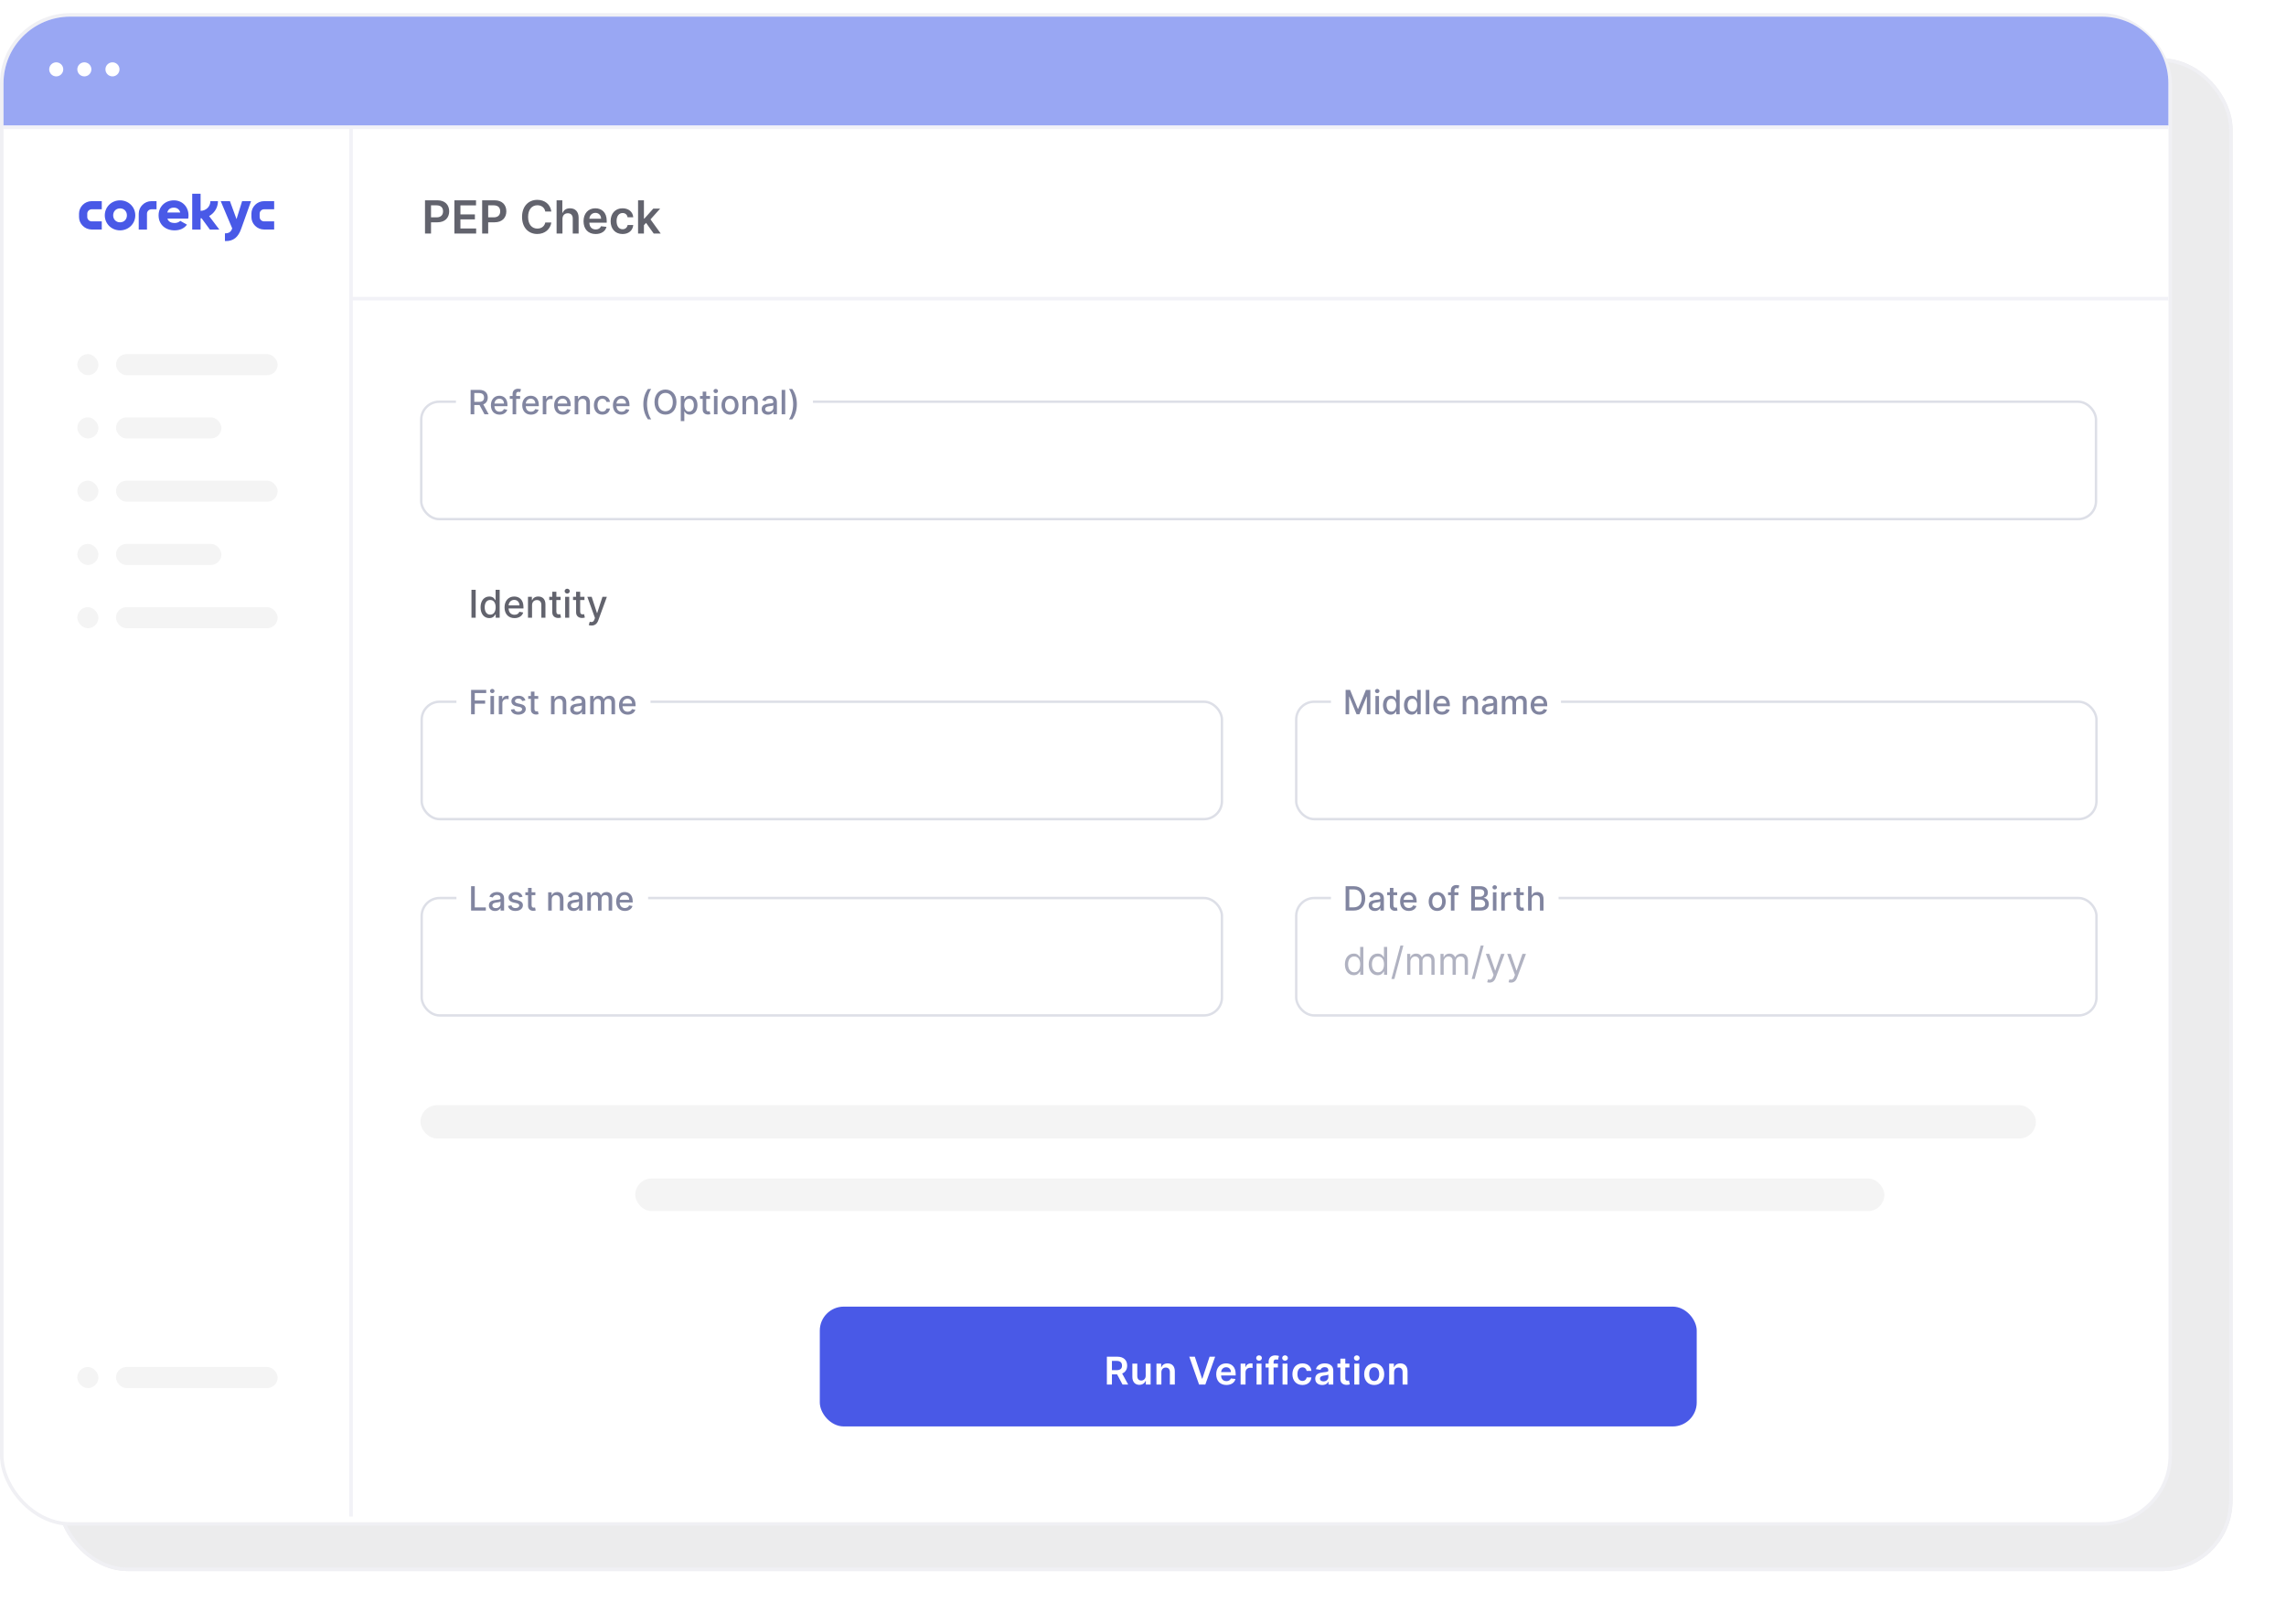 <svg width="342" height="243" viewBox="0 0 342 243" fill="none" xmlns="http://www.w3.org/2000/svg">
<g filter="url(#filter0_f_2301_23341)">
<rect x="8.599" y="8.75" width="325.401" height="226.287" rx="10.516" fill="#35353D" fill-opacity="0.09"/>
<rect x="8.862" y="9.013" width="324.875" height="225.761" rx="10.253" stroke="#F0F0F4" stroke-width="0.526"/>
</g>
<rect x="0.263" y="2.225" width="324.423" height="225.761" rx="10.253" fill="white" stroke="#F0F0F4" stroke-width="0.526"/>
<g clip-path="url(#clip0_2301_23341)">
<path fill-rule="evenodd" clip-rule="evenodd" d="M17.959 34.463C19.232 34.463 20.24 33.478 20.24 32.218C20.24 30.957 19.232 29.973 17.959 29.973C16.686 29.973 15.677 30.957 15.677 32.218C15.677 33.478 16.686 34.463 17.959 34.463ZM17.959 33.259C17.35 33.259 16.931 32.814 16.931 32.218C16.931 31.622 17.35 31.177 17.959 31.177C18.568 31.177 18.986 31.622 18.986 32.218C18.986 32.814 18.568 33.259 17.959 33.259Z" fill="#4959E7"/>
<path fill-rule="evenodd" clip-rule="evenodd" d="M28.155 32.708C28.188 32.547 28.202 32.382 28.202 32.218C28.202 30.967 27.306 29.973 26.016 29.973C24.695 29.973 23.726 30.911 23.726 32.218C23.726 33.59 24.749 34.463 26.112 34.463C26.863 34.463 27.521 34.212 27.972 33.611L26.97 33.042C26.759 33.261 26.43 33.362 26.13 33.362C25.658 33.362 25.234 33.213 25.06 32.743L25.047 32.708H28.155V32.708ZM25.033 31.764C25.164 31.294 25.522 31.065 26.008 31.065C26.475 31.065 26.828 31.308 26.956 31.764L26.965 31.796H25.024L25.033 31.764Z" fill="#4959E7"/>
<path fill-rule="evenodd" clip-rule="evenodd" d="M30.01 31.54V28.983H28.756V34.342H30.01V32.658C30.06 32.658 30.11 32.656 30.16 32.654L31.397 34.342H32.812L31.286 32.326C31.491 32.211 31.678 32.07 31.844 31.907L31.846 31.904C32.316 31.44 32.607 30.799 32.607 30.093H31.475C31.475 30.493 31.312 30.855 31.047 31.117C30.782 31.378 30.415 31.54 30.01 31.54Z" fill="#4959E7"/>
<path fill-rule="evenodd" clip-rule="evenodd" d="M36.222 30.093L35.386 32.781L34.399 30.093H33.02L34.741 34.17L34.738 34.179C34.537 34.73 34.227 34.905 33.651 34.91V36.064C34.972 36.12 35.655 35.426 36.082 34.231L37.559 30.093H36.222Z" fill="#4959E7"/>
<path fill-rule="evenodd" clip-rule="evenodd" d="M22.655 30.093H23.42V31.312H22.655C22.291 31.312 21.989 31.61 21.989 31.969V32.48V33.123V34.342H20.755V31.969C20.755 30.937 21.61 30.093 22.655 30.093Z" fill="#4959E7"/>
<path fill-rule="evenodd" clip-rule="evenodd" d="M39.51 34.336H41.016V33.118H39.51C39.147 33.118 38.845 32.821 38.845 32.462V32.382V31.967C38.845 31.608 39.147 31.31 39.51 31.31H41.016V30.093H39.51C38.467 30.093 37.613 30.936 37.613 31.967V32.382V32.462C37.613 33.492 38.466 34.336 39.51 34.336Z" fill="#4959E7"/>
<path fill-rule="evenodd" clip-rule="evenodd" d="M13.72 34.336H15.226V33.118H13.72C13.357 33.118 13.055 32.821 13.055 32.462V32.382V31.967C13.055 31.608 13.357 31.31 13.72 31.31H15.226V30.093H13.72C12.676 30.093 11.823 30.936 11.823 31.967V32.382V32.462C11.823 33.492 12.676 34.336 13.72 34.336Z" fill="#4959E7"/>
</g>
<path d="M0.525 12.478C0.525 6.961 4.998 2.488 10.515 2.488H314.417C319.935 2.488 324.407 6.961 324.407 12.478V18.788H0.525V12.478Z" fill="#99A7F3"/>
<line x1="52.524" y1="18.87" x2="52.524" y2="226.892" stroke="#F2F2F7" stroke-width="0.526"/>
<line x1="324.408" y1="19.05" x2="0.526" y2="19.05" stroke="#F2F2F7" stroke-width="0.526"/>
<line x1="324.408" y1="44.679" x2="52.578" y2="44.679" stroke="#F2F2F7" stroke-width="0.526"/>
<path d="M63.584 34.938H64.484V33.258H65.436C66.584 33.258 67.2 32.569 67.2 31.612C67.2 30.663 66.591 29.966 65.448 29.966H63.584V34.938ZM64.484 32.517V30.719H65.309C65.984 30.719 66.283 31.083 66.283 31.612C66.283 32.141 65.984 32.517 65.314 32.517H64.484ZM67.982 34.938H71.235V34.183H68.883V32.826H71.048V32.071H68.883V30.721H71.216V29.966H67.982V34.938ZM72.134 34.938H73.035V33.258H73.986C75.134 33.258 75.751 32.569 75.751 31.612C75.751 30.663 75.142 29.966 73.998 29.966H72.134V34.938ZM73.035 32.517V30.719H73.86C74.535 30.719 74.833 31.083 74.833 31.612C74.833 32.141 74.535 32.517 73.865 32.517H73.035ZM82.483 31.644C82.331 30.539 81.481 29.898 80.379 29.898C79.08 29.898 78.102 30.845 78.102 32.452C78.102 34.056 79.068 35.005 80.379 35.005C81.561 35.005 82.345 34.241 82.483 33.292L81.576 33.287C81.462 33.87 80.986 34.197 80.391 34.197C79.585 34.197 79.008 33.593 79.008 32.452C79.008 31.331 79.58 30.707 80.394 30.707C80.998 30.707 81.471 31.049 81.576 31.644H82.483ZM84.148 32.753C84.148 32.214 84.483 31.903 84.954 31.903C85.415 31.903 85.687 32.197 85.687 32.7V34.938H86.566V32.564C86.566 31.663 86.056 31.161 85.281 31.161C84.709 31.161 84.345 31.42 84.172 31.843H84.129V29.966H83.269V34.938H84.148V32.753ZM89.112 35.01C89.981 35.01 90.578 34.586 90.733 33.938L89.913 33.845C89.794 34.161 89.502 34.326 89.124 34.326C88.556 34.326 88.18 33.952 88.172 33.314H90.769V33.044C90.769 31.736 89.983 31.161 89.066 31.161C87.998 31.161 87.301 31.945 87.301 33.095C87.301 34.265 87.988 35.01 89.112 35.01ZM88.175 32.721C88.201 32.246 88.553 31.845 89.078 31.845C89.583 31.845 89.922 32.214 89.927 32.721H88.175ZM93.139 35.01C94.076 35.01 94.673 34.455 94.736 33.663H93.896C93.821 34.064 93.532 34.294 93.146 34.294C92.598 34.294 92.243 33.836 92.243 33.073C92.243 32.321 92.605 31.869 93.146 31.869C93.569 31.869 93.829 32.141 93.896 32.501H94.736C94.676 31.692 94.044 31.161 93.134 31.161C92.042 31.161 91.353 31.95 91.353 33.088C91.353 34.217 92.025 35.01 93.139 35.01ZM95.458 34.938H96.336V33.685L96.657 33.343L97.798 34.938H98.849L97.32 32.819L98.764 31.209H97.737L96.397 32.707H96.336V29.966H95.458V34.938Z" fill="#62636D"/>
<rect x="17.351" y="52.977" width="24.186" height="3.155" rx="1.577" fill="#F4F4F4"/>
<rect x="17.351" y="62.44" width="15.774" height="3.155" rx="1.577" fill="#F4F4F4"/>
<rect x="17.351" y="71.904" width="24.186" height="3.155" rx="1.577" fill="#F4F4F4"/>
<rect x="17.351" y="90.831" width="24.186" height="3.155" rx="1.577" fill="#F4F4F4"/>
<rect x="17.351" y="204.51" width="24.186" height="3.155" rx="1.577" fill="#F4F4F4"/>
<rect x="17.351" y="81.368" width="15.774" height="3.155" rx="1.577" fill="#F4F4F4"/>
<rect x="11.567" y="52.977" width="3.155" height="3.155" rx="1.577" fill="#F4F4F4"/>
<rect x="11.567" y="62.44" width="3.155" height="3.155" rx="1.577" fill="#F4F4F4"/>
<rect x="11.567" y="71.904" width="3.155" height="3.155" rx="1.577" fill="#F4F4F4"/>
<rect x="11.567" y="90.831" width="3.155" height="3.155" rx="1.577" fill="#F4F4F4"/>
<rect x="11.567" y="204.51" width="3.155" height="3.155" rx="1.577" fill="#F4F4F4"/>
<rect x="11.567" y="81.368" width="3.155" height="3.155" rx="1.577" fill="#F4F4F4"/>
<circle cx="8.412" cy="10.374" r="1.052" fill="white"/>
<circle cx="12.619" cy="10.374" r="1.052" fill="white"/>
<circle cx="16.826" cy="10.374" r="1.052" fill="white"/>
<rect x="63.017" y="60.099" width="250.557" height="17.564" rx="2.688" stroke="#DDDFE7" stroke-width="0.358"/>
<rect x="68.214" y="56.336" width="53.409" height="6.452" fill="white"/>
<path d="M70.407 61.977H70.958V60.596H71.706C71.719 60.596 71.73 60.596 71.742 60.596L72.483 61.977H73.111L72.302 60.5C72.749 60.334 72.972 59.962 72.972 59.472C72.972 58.8 72.555 58.328 71.708 58.328H70.407V61.977ZM70.958 60.122V58.8H71.649C72.193 58.8 72.418 59.059 72.418 59.472C72.418 59.884 72.193 60.122 71.656 60.122H70.958ZM74.744 62.033C75.341 62.033 75.764 61.739 75.885 61.293L75.381 61.202C75.284 61.461 75.053 61.593 74.75 61.593C74.294 61.593 73.987 61.297 73.973 60.769H75.919V60.58C75.919 59.591 75.327 59.205 74.707 59.205C73.944 59.205 73.442 59.786 73.442 60.627C73.442 61.477 73.937 62.033 74.744 62.033ZM73.975 60.37C73.996 59.982 74.278 59.645 74.711 59.645C75.124 59.645 75.395 59.951 75.397 60.37H73.975ZM77.813 59.24H77.223V58.994C77.223 58.752 77.323 58.62 77.583 58.62C77.693 58.62 77.772 58.645 77.822 58.661L77.946 58.23C77.871 58.201 77.716 58.157 77.501 58.157C77.068 58.157 76.688 58.41 76.688 58.923V59.24H76.266V59.668H76.688V61.977H77.223V59.668H77.813V59.24ZM79.434 62.033C80.031 62.033 80.454 61.739 80.575 61.293L80.071 61.202C79.974 61.461 79.743 61.593 79.44 61.593C78.984 61.593 78.677 61.297 78.663 60.769H80.609V60.58C80.609 59.591 80.017 59.205 79.397 59.205C78.634 59.205 78.132 59.786 78.132 60.627C78.132 61.477 78.627 62.033 79.434 62.033ZM78.665 60.37C78.686 59.982 78.968 59.645 79.4 59.645C79.814 59.645 80.085 59.951 80.087 60.37H78.665ZM81.2 61.977H81.733V60.306C81.733 59.948 82.009 59.689 82.387 59.689C82.497 59.689 82.622 59.709 82.665 59.721V59.212C82.611 59.205 82.506 59.199 82.439 59.199C82.118 59.199 81.843 59.381 81.743 59.675H81.715V59.24H81.2V61.977ZM84.208 62.033C84.805 62.033 85.227 61.739 85.348 61.293L84.844 61.202C84.748 61.461 84.516 61.593 84.213 61.593C83.757 61.593 83.45 61.297 83.436 60.769H85.382V60.58C85.382 59.591 84.79 59.205 84.17 59.205C83.407 59.205 82.905 59.786 82.905 60.627C82.905 61.477 83.4 62.033 84.208 62.033ZM83.438 60.37C83.459 59.982 83.741 59.645 84.174 59.645C84.587 59.645 84.858 59.951 84.86 60.37H83.438ZM86.506 60.352C86.506 59.916 86.773 59.666 87.144 59.666C87.506 59.666 87.725 59.903 87.725 60.301V61.977H88.258V60.236C88.258 59.559 87.885 59.205 87.326 59.205C86.914 59.205 86.645 59.395 86.519 59.686H86.485V59.24H85.973V61.977H86.506V60.352ZM90.126 62.033C90.772 62.033 91.191 61.644 91.25 61.111H90.731C90.664 61.407 90.434 61.582 90.129 61.582C89.678 61.582 89.388 61.206 89.388 60.609C89.388 60.023 89.683 59.654 90.129 59.654C90.468 59.654 90.674 59.868 90.731 60.124H91.25C91.193 59.572 90.742 59.205 90.12 59.205C89.349 59.205 88.85 59.786 88.85 60.621C88.85 61.447 89.331 62.033 90.126 62.033ZM92.999 62.033C93.597 62.033 94.019 61.739 94.14 61.293L93.636 61.202C93.54 61.461 93.308 61.593 93.005 61.593C92.549 61.593 92.242 61.297 92.228 60.769H94.174V60.58C94.174 59.591 93.582 59.205 92.962 59.205C92.199 59.205 91.697 59.786 91.697 60.627C91.697 61.477 92.192 62.033 92.999 62.033ZM92.23 60.37C92.251 59.982 92.533 59.645 92.966 59.645C93.379 59.645 93.65 59.951 93.652 60.37H92.23ZM96.248 60.463C96.248 61.357 96.487 62.102 96.94 62.737H97.428C97.077 62.266 96.801 61.311 96.801 60.463C96.801 59.616 97.077 58.661 97.428 58.191H96.94C96.487 58.825 96.248 59.57 96.248 60.463ZM101.203 60.153C101.203 58.985 100.504 58.278 99.56 58.278C98.612 58.278 97.915 58.985 97.915 60.153C97.915 61.318 98.612 62.027 99.56 62.027C100.504 62.027 101.203 61.32 101.203 60.153ZM100.658 60.153C100.658 61.042 100.187 61.525 99.56 61.525C98.931 61.525 98.462 61.042 98.462 60.153C98.462 59.263 98.931 58.781 99.56 58.781C100.187 58.781 100.658 59.263 100.658 60.153ZM101.847 63.004H102.379V61.552H102.412C102.508 61.726 102.704 62.031 103.203 62.031C103.866 62.031 104.347 61.5 104.347 60.614C104.347 59.727 103.859 59.205 103.197 59.205C102.69 59.205 102.506 59.515 102.412 59.684H102.367V59.24H101.847V63.004ZM102.369 60.609C102.369 60.037 102.618 59.657 103.083 59.657C103.566 59.657 103.809 60.065 103.809 60.609C103.809 61.158 103.559 61.577 103.083 61.577C102.625 61.577 102.369 61.184 102.369 60.609ZM106.222 59.24H105.66V58.584H105.127V59.24H104.726V59.668H105.127V61.284C105.126 61.782 105.505 62.022 105.926 62.013C106.095 62.011 106.209 61.979 106.272 61.956L106.175 61.516C106.14 61.523 106.074 61.539 105.988 61.539C105.815 61.539 105.66 61.482 105.66 61.174V59.668H106.222V59.24ZM106.811 61.977H107.344V59.24H106.811V61.977ZM107.08 58.818C107.264 58.818 107.417 58.675 107.417 58.501C107.417 58.326 107.264 58.182 107.08 58.182C106.895 58.182 106.743 58.326 106.743 58.501C106.743 58.675 106.895 58.818 107.08 58.818ZM109.214 62.033C109.985 62.033 110.49 61.468 110.49 60.621C110.49 59.77 109.985 59.205 109.214 59.205C108.442 59.205 107.938 59.77 107.938 60.621C107.938 61.468 108.442 62.033 109.214 62.033ZM109.216 61.586C108.711 61.586 108.476 61.145 108.476 60.62C108.476 60.096 108.711 59.65 109.216 59.65C109.716 59.65 109.952 60.096 109.952 60.62C109.952 61.145 109.716 61.586 109.216 61.586ZM111.617 60.352C111.617 59.916 111.885 59.666 112.255 59.666C112.617 59.666 112.836 59.903 112.836 60.301V61.977H113.369V60.236C113.369 59.559 112.997 59.205 112.437 59.205C112.025 59.205 111.756 59.395 111.63 59.686H111.596V59.24H111.084V61.977H111.617V60.352ZM114.88 62.038C115.333 62.038 115.588 61.808 115.689 61.603H115.711V61.977H116.231V60.16C116.231 59.363 115.604 59.205 115.169 59.205C114.674 59.205 114.217 59.404 114.039 59.903L114.54 60.017C114.618 59.823 114.818 59.636 115.176 59.636C115.52 59.636 115.696 59.816 115.696 60.126V60.138C115.696 60.333 115.497 60.329 115.005 60.386C114.486 60.447 113.955 60.582 113.955 61.204C113.955 61.742 114.36 62.038 114.88 62.038ZM114.996 61.61C114.695 61.61 114.478 61.475 114.478 61.211C114.478 60.926 114.731 60.825 115.039 60.784C115.212 60.76 115.622 60.714 115.698 60.637V60.99C115.698 61.315 115.44 61.61 114.996 61.61ZM117.474 58.328H116.941V61.977H117.474V58.328ZM119.215 60.465C119.215 59.57 118.976 58.825 118.524 58.191H118.035C118.386 58.661 118.663 59.616 118.663 60.465C118.663 61.311 118.386 62.266 118.035 62.737H118.524C118.976 62.102 119.215 61.357 119.215 60.465Z" fill="#8185A0"/>
<path d="M71.165 88.239H70.535V92.41H71.165V88.239ZM73.203 92.471C73.774 92.471 73.998 92.123 74.108 91.923H74.159V92.41H74.753V88.239H74.144V89.789H74.108C73.998 89.596 73.79 89.241 73.207 89.241C72.452 89.241 71.896 89.838 71.896 90.852C71.896 91.864 72.444 92.471 73.203 92.471ZM73.338 91.952C72.794 91.952 72.511 91.473 72.511 90.846C72.511 90.225 72.788 89.758 73.338 89.758C73.869 89.758 74.154 90.192 74.154 90.846C74.154 91.504 73.863 91.952 73.338 91.952ZM76.971 92.473C77.653 92.473 78.136 92.137 78.274 91.628L77.698 91.524C77.588 91.82 77.323 91.97 76.977 91.97C76.455 91.97 76.105 91.632 76.089 91.029H78.313V90.813C78.313 89.683 77.637 89.241 76.928 89.241C76.056 89.241 75.482 89.905 75.482 90.866C75.482 91.838 76.048 92.473 76.971 92.473ZM76.091 90.573C76.115 90.129 76.437 89.744 76.932 89.744C77.404 89.744 77.714 90.094 77.716 90.573H76.091ZM79.597 90.553C79.597 90.054 79.903 89.769 80.327 89.769C80.74 89.769 80.991 90.04 80.991 90.494V92.41H81.6V90.42C81.6 89.646 81.174 89.241 80.534 89.241C80.064 89.241 79.756 89.459 79.612 89.791H79.573V89.282H78.989V92.41H79.597V90.553ZM83.876 89.282H83.235V88.532H82.626V89.282H82.168V89.771H82.626V91.618C82.624 92.186 83.058 92.461 83.538 92.451C83.732 92.449 83.862 92.412 83.933 92.386L83.823 91.883C83.783 91.891 83.707 91.909 83.61 91.909C83.412 91.909 83.235 91.844 83.235 91.492V89.771H83.876V89.282ZM84.55 92.41H85.159V89.282H84.55V92.41ZM84.858 88.799C85.067 88.799 85.243 88.636 85.243 88.437C85.243 88.237 85.067 88.072 84.858 88.072C84.646 88.072 84.473 88.237 84.473 88.437C84.473 88.636 84.646 88.799 84.858 88.799ZM87.439 89.282H86.797V88.532H86.188V89.282H85.73V89.771H86.188V91.618C86.186 92.186 86.62 92.461 87.1 92.451C87.294 92.449 87.424 92.412 87.496 92.386L87.386 91.883C87.345 91.891 87.27 91.909 87.172 91.909C86.974 91.909 86.797 91.844 86.797 91.492V89.771H87.439V89.282ZM88.497 93.583C89 93.583 89.318 93.32 89.499 92.828L90.793 89.288L90.135 89.282L89.342 91.71H89.31L88.517 89.282H87.866L89.01 92.451L88.935 92.659C88.78 93.074 88.562 93.109 88.228 93.017L88.082 93.516C88.155 93.549 88.314 93.583 88.497 93.583Z" fill="#62636D"/>
<rect x="63.087" y="104.982" width="119.723" height="17.564" rx="2.688" stroke="#DDDFE7" stroke-width="0.358"/>
<rect x="68.285" y="101.219" width="29.035" height="6.452" fill="white"/>
<path d="M70.478 106.86H71.029V105.269H72.579V104.797H71.029V103.685H72.741V103.211H70.478V106.86ZM73.376 106.86H73.909V104.123H73.376V106.86ZM73.645 103.701C73.828 103.701 73.982 103.558 73.982 103.384C73.982 103.209 73.828 103.065 73.645 103.065C73.46 103.065 73.308 103.209 73.308 103.384C73.308 103.558 73.46 103.701 73.645 103.701ZM74.625 106.86H75.158V105.189C75.158 104.831 75.434 104.572 75.812 104.572C75.923 104.572 76.047 104.592 76.09 104.604V104.095C76.037 104.087 75.932 104.082 75.864 104.082C75.543 104.082 75.269 104.264 75.169 104.558H75.141V104.123H74.625V106.86ZM78.603 104.791C78.492 104.365 78.159 104.087 77.567 104.087C76.949 104.087 76.51 104.414 76.51 104.898C76.51 105.287 76.746 105.545 77.259 105.659L77.722 105.761C77.986 105.82 78.109 105.937 78.109 106.108C78.109 106.32 77.883 106.486 77.533 106.486C77.214 106.486 77.009 106.349 76.945 106.08L76.43 106.158C76.519 106.643 76.922 106.916 77.537 106.916C78.198 106.916 78.656 106.565 78.656 106.069C78.656 105.682 78.41 105.444 77.908 105.328L77.473 105.228C77.172 105.157 77.041 105.055 77.043 104.87C77.041 104.659 77.27 104.51 77.573 104.51C77.904 104.51 78.057 104.693 78.12 104.877L78.603 104.791ZM80.52 104.123H79.958V103.467H79.425V104.123H79.025V104.551H79.425V106.167C79.424 106.664 79.803 106.905 80.224 106.896C80.393 106.894 80.507 106.862 80.57 106.839L80.473 106.399C80.438 106.406 80.372 106.422 80.286 106.422C80.113 106.422 79.958 106.365 79.958 106.057V104.551H80.52V104.123ZM82.97 105.235C82.97 104.798 83.237 104.549 83.608 104.549C83.97 104.549 84.189 104.786 84.189 105.183V106.86H84.722V105.119C84.722 104.442 84.349 104.087 83.79 104.087C83.378 104.087 83.109 104.278 82.983 104.569H82.949V104.123H82.437V106.86H82.97V105.235ZM86.233 106.921C86.686 106.921 86.941 106.691 87.042 106.486H87.063V106.86H87.584V105.043C87.584 104.246 86.957 104.087 86.522 104.087C86.026 104.087 85.57 104.287 85.392 104.786L85.893 104.9C85.971 104.706 86.171 104.519 86.529 104.519C86.873 104.519 87.049 104.699 87.049 105.009V105.021C87.049 105.215 86.85 105.212 86.358 105.269C85.839 105.33 85.308 105.465 85.308 106.087C85.308 106.625 85.713 106.921 86.233 106.921ZM86.349 106.493C86.048 106.493 85.83 106.358 85.83 106.094C85.83 105.809 86.083 105.707 86.392 105.666C86.564 105.643 86.974 105.597 87.051 105.52V105.873C87.051 106.197 86.793 106.493 86.349 106.493ZM88.293 106.86H88.826V105.173C88.826 104.804 89.085 104.547 89.388 104.547C89.683 104.547 89.888 104.743 89.888 105.041V106.86H90.419V105.116C90.419 104.786 90.621 104.547 90.968 104.547C91.25 104.547 91.482 104.704 91.482 105.075V106.86H92.014V105.025C92.014 104.399 91.665 104.087 91.17 104.087C90.776 104.087 90.48 104.276 90.348 104.569H90.32C90.2 104.269 89.949 104.087 89.584 104.087C89.222 104.087 88.953 104.267 88.839 104.569H88.805V104.123H88.293V106.86ZM93.908 106.916C94.505 106.916 94.928 106.622 95.049 106.176L94.545 106.085C94.448 106.344 94.217 106.475 93.914 106.475C93.457 106.475 93.151 106.18 93.137 105.652H95.083V105.463C95.083 104.474 94.491 104.087 93.871 104.087C93.108 104.087 92.606 104.668 92.606 105.51C92.606 106.36 93.101 106.916 93.908 106.916ZM93.138 105.253C93.16 104.864 93.442 104.528 93.874 104.528C94.288 104.528 94.559 104.834 94.561 105.253H93.138Z" fill="#8185A0"/>
<rect x="193.922" y="104.982" width="119.723" height="17.564" rx="2.688" stroke="#DDDFE7" stroke-width="0.358"/>
<rect x="199.12" y="101.219" width="34.411" height="6.452" fill="white"/>
<path d="M201.313 103.211V106.86H201.837V104.218H201.87L202.947 106.855H203.382L204.458 104.219H204.492V106.86H205.016V103.211H204.347L203.186 106.048H203.143L201.981 103.211H201.313ZM205.774 106.86H206.306V104.123H205.774V106.86ZM206.043 103.701C206.226 103.701 206.379 103.558 206.379 103.384C206.379 103.209 206.226 103.065 206.043 103.065C205.857 103.065 205.706 103.209 205.706 103.384C205.706 103.558 205.857 103.701 206.043 103.701ZM208.048 106.914C208.547 106.914 208.743 106.609 208.839 106.434H208.884V106.86H209.404V103.211H208.871V104.567H208.839C208.743 104.398 208.561 104.087 208.051 104.087C207.39 104.087 206.904 104.61 206.904 105.497C206.904 106.383 207.383 106.914 208.048 106.914ZM208.166 106.459C207.69 106.459 207.442 106.041 207.442 105.492C207.442 104.948 207.684 104.54 208.166 104.54C208.631 104.54 208.88 104.92 208.88 105.492C208.88 106.067 208.625 106.459 208.166 106.459ZM211.189 106.914C211.688 106.914 211.884 106.609 211.981 106.434H212.025V106.86H212.545V103.211H212.013V104.567H211.981C211.884 104.398 211.703 104.087 211.193 104.087C210.532 104.087 210.045 104.61 210.045 105.497C210.045 106.383 210.525 106.914 211.189 106.914ZM211.307 106.459C210.831 106.459 210.583 106.041 210.583 105.492C210.583 104.948 210.826 104.54 211.307 104.54C211.772 104.54 212.022 104.92 212.022 105.492C212.022 106.067 211.767 106.459 211.307 106.459ZM213.839 103.211H213.306V106.86H213.839V103.211ZM215.735 106.916C216.332 106.916 216.755 106.622 216.876 106.176L216.372 106.085C216.275 106.344 216.044 106.475 215.741 106.475C215.284 106.475 214.978 106.18 214.964 105.652H216.91V105.463C216.91 104.474 216.318 104.087 215.698 104.087C214.935 104.087 214.433 104.668 214.433 105.51C214.433 106.36 214.928 106.916 215.735 106.916ZM214.965 105.253C214.987 104.864 215.268 104.528 215.701 104.528C216.115 104.528 216.386 104.834 216.388 105.253H214.965ZM219.362 105.235C219.362 104.798 219.629 104.549 220 104.549C220.362 104.549 220.581 104.786 220.581 105.183V106.86H221.114V105.119C221.114 104.442 220.741 104.087 220.182 104.087C219.77 104.087 219.501 104.278 219.374 104.569H219.34V104.123H218.829V106.86H219.362V105.235ZM222.625 106.921C223.077 106.921 223.332 106.691 223.434 106.486H223.455V106.86H223.976V105.043C223.976 104.246 223.348 104.087 222.914 104.087C222.418 104.087 221.962 104.287 221.784 104.786L222.284 104.9C222.363 104.706 222.562 104.519 222.921 104.519C223.265 104.519 223.441 104.699 223.441 105.009V105.021C223.441 105.215 223.241 105.212 222.75 105.269C222.231 105.33 221.7 105.465 221.7 106.087C221.7 106.625 222.104 106.921 222.625 106.921ZM222.741 106.493C222.44 106.493 222.222 106.358 222.222 106.094C222.222 105.809 222.475 105.707 222.783 105.666C222.956 105.643 223.366 105.597 223.443 105.52V105.873C223.443 106.197 223.184 106.493 222.741 106.493ZM224.685 106.86H225.218V105.173C225.218 104.804 225.477 104.547 225.78 104.547C226.075 104.547 226.28 104.743 226.28 105.041V106.86H226.811V105.116C226.811 104.786 227.013 104.547 227.36 104.547C227.642 104.547 227.873 104.704 227.873 105.075V106.86H228.406V105.025C228.406 104.399 228.057 104.087 227.562 104.087C227.168 104.087 226.872 104.276 226.74 104.569H226.712C226.592 104.269 226.341 104.087 225.976 104.087C225.614 104.087 225.345 104.267 225.231 104.569H225.197V104.123H224.685V106.86ZM230.3 106.916C230.897 106.916 231.32 106.622 231.441 106.176L230.936 106.085C230.84 106.344 230.609 106.475 230.306 106.475C229.849 106.475 229.543 106.18 229.529 105.652H231.475V105.463C231.475 104.474 230.883 104.087 230.263 104.087C229.5 104.087 228.998 104.668 228.998 105.51C228.998 106.36 229.493 106.916 230.3 106.916ZM229.53 105.253C229.552 104.864 229.833 104.528 230.266 104.528C230.68 104.528 230.951 104.834 230.952 105.253H229.53Z" fill="#8185A0"/>
<rect x="63.087" y="134.348" width="119.723" height="17.564" rx="2.688" stroke="#DDDFE7" stroke-width="0.358"/>
<rect x="68.285" y="130.584" width="28.676" height="6.452" fill="white"/>
<path d="M70.478 136.226H72.683V135.752H71.029V132.576H70.478V136.226ZM74.064 136.286C74.517 136.286 74.772 136.056 74.874 135.851H74.895V136.226H75.415V134.408C75.415 133.611 74.788 133.453 74.353 133.453C73.858 133.453 73.402 133.652 73.223 134.151L73.724 134.265C73.803 134.071 74.002 133.884 74.36 133.884C74.704 133.884 74.881 134.064 74.881 134.374V134.386C74.881 134.581 74.681 134.577 74.189 134.634C73.671 134.695 73.14 134.83 73.14 135.452C73.14 135.99 73.544 136.286 74.064 136.286ZM74.18 135.858C73.879 135.858 73.662 135.723 73.662 135.459C73.662 135.174 73.915 135.073 74.223 135.032C74.396 135.008 74.806 134.962 74.882 134.885V135.238C74.882 135.563 74.624 135.858 74.18 135.858ZM78.176 134.157C78.066 133.731 77.733 133.453 77.141 133.453C76.522 133.453 76.084 133.779 76.084 134.264C76.084 134.652 76.319 134.91 76.832 135.024L77.296 135.126C77.56 135.185 77.683 135.302 77.683 135.474C77.683 135.686 77.456 135.851 77.107 135.851C76.788 135.851 76.583 135.714 76.519 135.445L76.004 135.523C76.093 136.008 76.496 136.281 77.111 136.281C77.772 136.281 78.23 135.93 78.23 135.434C78.23 135.048 77.984 134.809 77.481 134.693L77.046 134.593C76.745 134.522 76.615 134.42 76.617 134.235C76.615 134.025 76.843 133.875 77.146 133.875C77.478 133.875 77.631 134.059 77.693 134.242L78.176 134.157ZM80.093 133.488H79.532V132.833H78.999V133.488H78.598V133.916H78.999V135.532C78.997 136.03 79.377 136.27 79.797 136.261C79.967 136.259 80.081 136.227 80.143 136.204L80.047 135.764C80.011 135.771 79.945 135.787 79.86 135.787C79.687 135.787 79.532 135.73 79.532 135.422V133.916H80.093V133.488ZM82.544 134.6C82.544 134.164 82.811 133.914 83.182 133.914C83.543 133.914 83.763 134.151 83.763 134.549V136.226H84.295V134.485C84.295 133.807 83.923 133.453 83.363 133.453C82.952 133.453 82.683 133.643 82.556 133.934H82.522V133.488H82.011V136.226H82.544V134.6ZM85.807 136.286C86.259 136.286 86.514 136.056 86.616 135.851H86.637V136.226H87.157V134.408C87.157 133.611 86.53 133.453 86.095 133.453C85.6 133.453 85.144 133.652 84.966 134.151L85.466 134.265C85.545 134.071 85.744 133.884 86.102 133.884C86.446 133.884 86.623 134.064 86.623 134.374V134.386C86.623 134.581 86.423 134.577 85.931 134.634C85.413 134.695 84.882 134.83 84.882 135.452C84.882 135.99 85.286 136.286 85.807 136.286ZM85.922 135.858C85.621 135.858 85.404 135.723 85.404 135.459C85.404 135.174 85.657 135.073 85.965 135.032C86.138 135.008 86.548 134.962 86.625 134.885V135.238C86.625 135.563 86.366 135.858 85.922 135.858ZM87.867 136.226H88.4V134.538C88.4 134.169 88.658 133.912 88.961 133.912C89.257 133.912 89.462 134.108 89.462 134.406V136.226H89.993V134.481C89.993 134.151 90.195 133.912 90.542 133.912C90.824 133.912 91.055 134.069 91.055 134.44V136.226H91.588V134.39C91.588 133.765 91.239 133.453 90.743 133.453C90.35 133.453 90.054 133.642 89.922 133.934H89.893C89.774 133.634 89.523 133.453 89.157 133.453C88.796 133.453 88.526 133.633 88.412 133.934H88.379V133.488H87.867V136.226ZM93.482 136.281C94.079 136.281 94.501 135.987 94.623 135.541L94.118 135.45C94.022 135.709 93.79 135.841 93.487 135.841C93.031 135.841 92.725 135.545 92.71 135.017H94.656V134.828C94.656 133.839 94.065 133.453 93.445 133.453C92.682 133.453 92.179 134.034 92.179 134.875C92.179 135.725 92.675 136.281 93.482 136.281ZM92.712 134.618C92.734 134.23 93.015 133.893 93.448 133.893C93.862 133.893 94.132 134.199 94.134 134.618H92.712Z" fill="#8185A0"/>
<rect x="193.922" y="134.348" width="119.723" height="17.564" rx="2.688" stroke="#DDDFE7" stroke-width="0.358"/>
<rect x="199.12" y="130.584" width="34.053" height="6.452" fill="white"/>
<path d="M202.494 136.226C203.606 136.226 204.249 135.536 204.249 134.395C204.249 133.26 203.606 132.576 202.532 132.576H201.313V136.226H202.494ZM201.863 135.744V133.057H202.498C203.296 133.057 203.708 133.535 203.708 134.395C203.708 135.26 203.296 135.744 202.464 135.744H201.863ZM205.688 136.286C206.141 136.286 206.396 136.056 206.497 135.851H206.518V136.226H207.039V134.408C207.039 133.611 206.412 133.453 205.977 133.453C205.481 133.453 205.025 133.652 204.847 134.151L205.348 134.265C205.426 134.071 205.626 133.884 205.984 133.884C206.328 133.884 206.504 134.064 206.504 134.374V134.386C206.504 134.581 206.305 134.577 205.813 134.634C205.294 134.695 204.763 134.83 204.763 135.452C204.763 135.99 205.168 136.286 205.688 136.286ZM205.804 135.858C205.503 135.858 205.285 135.723 205.285 135.459C205.285 135.174 205.538 135.073 205.847 135.032C206.019 135.008 206.429 134.962 206.506 134.885V135.238C206.506 135.563 206.248 135.858 205.804 135.858ZM209.026 133.488H208.465V132.833H207.932V133.488H207.531V133.916H207.932V135.532C207.93 136.03 208.31 136.27 208.73 136.261C208.9 136.259 209.014 136.227 209.076 136.204L208.98 135.764C208.944 135.771 208.878 135.787 208.793 135.787C208.62 135.787 208.465 135.73 208.465 135.422V133.916H209.026V133.488ZM210.766 136.281C211.363 136.281 211.785 135.987 211.907 135.541L211.402 135.45C211.306 135.709 211.074 135.841 210.771 135.841C210.315 135.841 210.009 135.545 209.994 135.017H211.94V134.828C211.94 133.839 211.349 133.453 210.729 133.453C209.966 133.453 209.463 134.034 209.463 134.875C209.463 135.725 209.959 136.281 210.766 136.281ZM209.996 134.618C210.018 134.23 210.299 133.893 210.732 133.893C211.146 133.893 211.416 134.199 211.418 134.618H209.996ZM215.013 136.281C215.784 136.281 216.289 135.716 216.289 134.869C216.289 134.018 215.784 133.453 215.013 133.453C214.241 133.453 213.737 134.018 213.737 134.869C213.737 135.716 214.241 136.281 215.013 136.281ZM215.014 135.834C214.51 135.834 214.275 135.393 214.275 134.868C214.275 134.344 214.51 133.898 215.014 133.898C215.515 133.898 215.75 134.344 215.75 134.868C215.75 135.393 215.515 135.834 215.014 135.834ZM218.186 133.488H217.596V133.242C217.596 133 217.696 132.868 217.956 132.868C218.067 132.868 218.145 132.893 218.195 132.909L218.32 132.478C218.245 132.449 218.09 132.405 217.874 132.405C217.441 132.405 217.062 132.658 217.062 133.171V133.488H216.639V133.916H217.062V136.226H217.596V133.916H218.186V133.488ZM220.107 136.226H221.506C222.354 136.226 222.737 135.803 222.737 135.244C222.737 134.679 222.341 134.36 221.98 134.34V134.305C222.315 134.219 222.595 133.991 222.595 133.535C222.595 132.995 222.22 132.576 221.443 132.576H220.107V136.226ZM220.657 135.753V134.584H221.472C221.914 134.584 222.19 134.869 222.19 135.217C222.19 135.523 221.982 135.753 221.452 135.753H220.657ZM220.657 134.155V133.045H221.409C221.846 133.045 222.055 133.274 222.055 133.577C222.055 133.93 221.766 134.155 221.395 134.155H220.657ZM223.347 136.226H223.88V133.488H223.347V136.226ZM223.617 133.066C223.8 133.066 223.953 132.923 223.953 132.749C223.953 132.574 223.8 132.43 223.617 132.43C223.431 132.43 223.28 132.574 223.28 132.749C223.28 132.923 223.431 133.066 223.617 133.066ZM224.597 136.226H225.13V134.554C225.13 134.196 225.406 133.937 225.784 133.937C225.894 133.937 226.019 133.957 226.062 133.969V133.46C226.009 133.453 225.903 133.447 225.836 133.447C225.515 133.447 225.24 133.629 225.141 133.923H225.112V133.488H224.597V136.226ZM227.963 133.488H227.401V132.833H226.868V133.488H226.467V133.916H226.868V135.532C226.867 136.03 227.246 136.27 227.667 136.261C227.836 136.259 227.95 136.227 228.012 136.204L227.916 135.764C227.881 135.771 227.815 135.787 227.729 135.787C227.556 135.787 227.401 135.73 227.401 135.422V133.916H227.963V133.488ZM229.144 134.6C229.144 134.164 229.42 133.914 229.799 133.914C230.167 133.914 230.386 134.148 230.386 134.549V136.226H230.919V134.485C230.919 133.802 230.544 133.453 229.981 133.453C229.555 133.453 229.299 133.638 229.17 133.934H229.137V132.576H228.611V136.226H229.144V134.6Z" fill="#8185A0"/>
<path d="M202.533 145.893C203.136 145.893 203.339 145.519 203.445 145.347H203.502V145.828H203.967V141.657H203.486V143.197H203.445C203.339 143.034 203.152 142.659 202.541 142.659C201.751 142.659 201.205 143.286 201.205 144.272C201.205 145.266 201.751 145.893 202.533 145.893ZM202.598 145.462C201.995 145.462 201.686 144.932 201.686 144.264C201.686 143.604 201.987 143.091 202.598 143.091C203.185 143.091 203.494 143.563 203.494 144.264C203.494 144.973 203.176 145.462 202.598 145.462ZM206.095 145.893C206.698 145.893 206.901 145.519 207.007 145.347H207.064V145.828H207.529V141.657H207.048V143.197H207.007C206.901 143.034 206.714 142.659 206.103 142.659C205.313 142.659 204.767 143.286 204.767 144.272C204.767 145.266 205.313 145.893 206.095 145.893ZM206.16 145.462C205.557 145.462 205.248 144.932 205.248 144.264C205.248 143.604 205.549 143.091 206.16 143.091C206.747 143.091 207.056 143.563 207.056 144.264C207.056 144.973 206.738 145.462 206.16 145.462ZM209.95 141.462H209.51L208.166 146.455H208.606L209.95 141.462ZM210.52 145.828H211.001V143.873C211.001 143.415 211.335 143.091 211.709 143.091C212.074 143.091 212.329 143.329 212.329 143.686V145.828H212.817V143.791C212.817 143.388 213.07 143.091 213.51 143.091C213.852 143.091 214.145 143.272 214.145 143.734V145.828H214.626V143.734C214.626 142.999 214.231 142.659 213.673 142.659C213.225 142.659 212.897 142.865 212.736 143.189H212.703C212.549 142.855 212.276 142.659 211.864 142.659C211.457 142.659 211.155 142.855 211.025 143.189H210.984V142.7H210.52V145.828ZM215.505 145.828H215.985V143.873C215.985 143.415 216.319 143.091 216.694 143.091C217.059 143.091 217.313 143.329 217.313 143.686V145.828H217.802V143.791C217.802 143.388 218.055 143.091 218.495 143.091C218.837 143.091 219.13 143.272 219.13 143.734V145.828H219.611V143.734C219.611 142.999 219.216 142.659 218.657 142.659C218.209 142.659 217.882 142.865 217.721 143.189H217.688C217.533 142.855 217.26 142.659 216.849 142.659C216.442 142.659 216.14 142.855 216.01 143.189H215.969V142.7H215.505V145.828ZM221.964 141.462H221.524L220.18 146.455H220.62L221.964 141.462ZM222.843 147.001C223.277 147.001 223.583 146.771 223.764 146.284L225.096 142.708L224.57 142.7L223.707 145.193H223.674L222.811 142.7H222.289L223.446 145.844L223.357 146.089C223.181 146.565 222.966 146.61 222.615 146.521L222.493 146.944C222.542 146.969 222.68 147.001 222.843 147.001ZM226.041 147.001C226.475 147.001 226.781 146.771 226.962 146.284L228.294 142.708L227.768 142.7L226.905 145.193H226.872L226.009 142.7H225.487L226.644 145.844L226.555 146.089C226.379 146.565 226.164 146.61 225.813 146.521L225.691 146.944C225.74 146.969 225.878 147.001 226.041 147.001Z" fill="#B0B2C1"/>
<rect x="62.908" y="165.342" width="241.675" height="4.978" rx="2.489" fill="#F4F4F4"/>
<rect x="95.041" y="176.31" width="186.868" height="4.87" rx="2.435" fill="#F4F4F4"/>
<rect x="122.648" y="195.477" width="131.193" height="17.923" rx="3.585" fill="#4959E7"/>
<path d="M165.597 207.137H166.352V205.609H167.122L167.941 207.137H168.784L167.882 205.483C168.373 205.285 168.631 204.866 168.631 204.3C168.631 203.503 168.118 202.966 167.161 202.966H165.597V207.137ZM166.352 204.982V203.597H167.045C167.609 203.597 167.861 203.856 167.861 204.3C167.861 204.744 167.609 204.982 167.049 204.982H166.352ZM171.403 205.821C171.403 206.298 171.063 206.534 170.737 206.534C170.382 206.534 170.146 206.283 170.146 205.886V204.008H169.409V206C169.409 206.752 169.837 207.177 170.452 207.177C170.92 207.177 171.25 206.931 171.393 206.581H171.425V207.137H172.14V204.008H171.403V205.821ZM173.75 205.304C173.75 204.852 174.023 204.591 174.412 204.591C174.793 204.591 175.021 204.841 175.021 205.259V207.137H175.758V205.145C175.76 204.395 175.333 203.968 174.687 203.968C174.219 203.968 173.897 204.192 173.754 204.54H173.718V204.008H173.013V207.137H173.75V205.304ZM178.75 202.966H177.922L179.39 207.137H180.323L181.793 202.966H180.962L179.879 206.249H179.836L178.75 202.966ZM183.474 207.198C184.203 207.198 184.704 206.841 184.834 206.298L184.146 206.22C184.046 206.485 183.801 206.623 183.484 206.623C183.007 206.623 182.692 206.31 182.685 205.774H184.865V205.548C184.865 204.45 184.205 203.968 183.435 203.968C182.539 203.968 181.954 204.626 181.954 205.591C181.954 206.573 182.531 207.198 183.474 207.198ZM182.687 205.277C182.71 204.878 183.005 204.542 183.445 204.542C183.869 204.542 184.154 204.852 184.158 205.277H182.687ZM185.603 207.137H186.34V205.298C186.34 204.9 186.64 204.619 187.045 204.619C187.169 204.619 187.324 204.642 187.387 204.662V203.984C187.32 203.972 187.204 203.964 187.122 203.964C186.764 203.964 186.465 204.167 186.351 204.53H186.318V204.008H185.603V207.137ZM187.992 207.137H188.729V204.008H187.992V207.137ZM188.362 203.564C188.597 203.564 188.788 203.385 188.788 203.165C188.788 202.943 188.597 202.764 188.362 202.764C188.126 202.764 187.935 202.943 187.935 203.165C187.935 203.385 188.126 203.564 188.362 203.564ZM191.186 204.008H190.537V203.762C190.537 203.518 190.638 203.381 190.913 203.381C191.03 203.381 191.127 203.408 191.188 203.426L191.337 202.856C191.241 202.823 191.032 202.77 190.777 202.77C190.233 202.77 189.799 203.082 189.799 203.713V204.008H189.337V204.579H189.799V207.137H190.537V204.579H191.186V204.008ZM191.878 207.137H192.616V204.008H191.878V207.137ZM192.249 203.564C192.483 203.564 192.675 203.385 192.675 203.165C192.675 202.943 192.483 202.764 192.249 202.764C192.013 202.764 191.821 202.943 191.821 203.165C191.821 203.385 192.013 203.564 192.249 203.564ZM194.853 207.198C195.639 207.198 196.14 206.731 196.193 206.067H195.489C195.425 206.404 195.183 206.597 194.859 206.597C194.399 206.597 194.102 206.212 194.102 205.573C194.102 204.941 194.405 204.562 194.859 204.562C195.214 204.562 195.432 204.79 195.489 205.092H196.193C196.142 204.414 195.613 203.968 194.849 203.968C193.933 203.968 193.354 204.63 193.354 205.585C193.354 206.532 193.918 207.198 194.853 207.198ZM197.814 207.2C198.304 207.2 198.598 206.97 198.732 206.707H198.756V207.137H199.465V205.043C199.465 204.216 198.791 203.968 198.194 203.968C197.537 203.968 197.031 204.261 196.869 204.831L197.557 204.929C197.63 204.715 197.838 204.532 198.198 204.532C198.541 204.532 198.728 204.707 198.728 205.015V205.027C198.728 205.239 198.506 205.249 197.954 205.308C197.347 205.373 196.767 205.554 196.767 206.259C196.767 206.874 197.217 207.2 197.814 207.2ZM198.005 206.658C197.697 206.658 197.477 206.518 197.477 206.247C197.477 205.964 197.724 205.845 198.054 205.799C198.247 205.772 198.634 205.723 198.73 205.646V206.015C198.73 206.363 198.449 206.658 198.005 206.658ZM201.883 204.008H201.266V203.259H200.529V204.008H200.085V204.579H200.529V206.318C200.525 206.907 200.953 207.196 201.507 207.179C201.716 207.173 201.861 207.133 201.94 207.106L201.816 206.53C201.775 206.54 201.692 206.558 201.6 206.558C201.415 206.558 201.266 206.493 201.266 206.196V204.579H201.883V204.008ZM202.615 207.137H203.352V204.008H202.615V207.137ZM202.985 203.564C203.22 203.564 203.411 203.385 203.411 203.165C203.411 202.943 203.22 202.764 202.985 202.764C202.749 202.764 202.558 202.943 202.558 203.165C202.558 203.385 202.749 203.564 202.985 203.564ZM205.589 207.198C206.506 207.198 207.088 206.552 207.088 205.585C207.088 204.615 206.506 203.968 205.589 203.968C204.673 203.968 204.09 204.615 204.09 205.585C204.09 206.552 204.673 207.198 205.589 207.198ZM205.593 206.607C205.086 206.607 204.838 206.155 204.838 205.583C204.838 205.01 205.086 204.552 205.593 204.552C206.092 204.552 206.341 205.01 206.341 205.583C206.341 206.155 206.092 206.607 205.593 206.607ZM208.566 205.304C208.566 204.852 208.839 204.591 209.228 204.591C209.609 204.591 209.837 204.841 209.837 205.259V207.137H210.574V205.145C210.576 204.395 210.149 203.968 209.503 203.968C209.035 203.968 208.713 204.192 208.57 204.54H208.534V204.008H207.829V207.137H208.566V205.304Z" fill="white"/>
<defs>
<filter id="filter0_f_2301_23341" x="0.712" y="0.863" width="341.174" height="242.061" filterUnits="userSpaceOnUse" color-interpolation-filters="sRGB">
<feFlood flood-opacity="0" result="BackgroundImageFix"/>
<feBlend mode="normal" in="SourceGraphic" in2="BackgroundImageFix" result="shape"/>
<feGaussianBlur stdDeviation="3.943" result="effect1_foregroundBlur_2301_23341"/>
</filter>
<clipPath id="clip0_2301_23341">
<rect width="29.444" height="7.361" fill="white" transform="translate(11.567 28.792)"/>
</clipPath>
</defs>
</svg>
